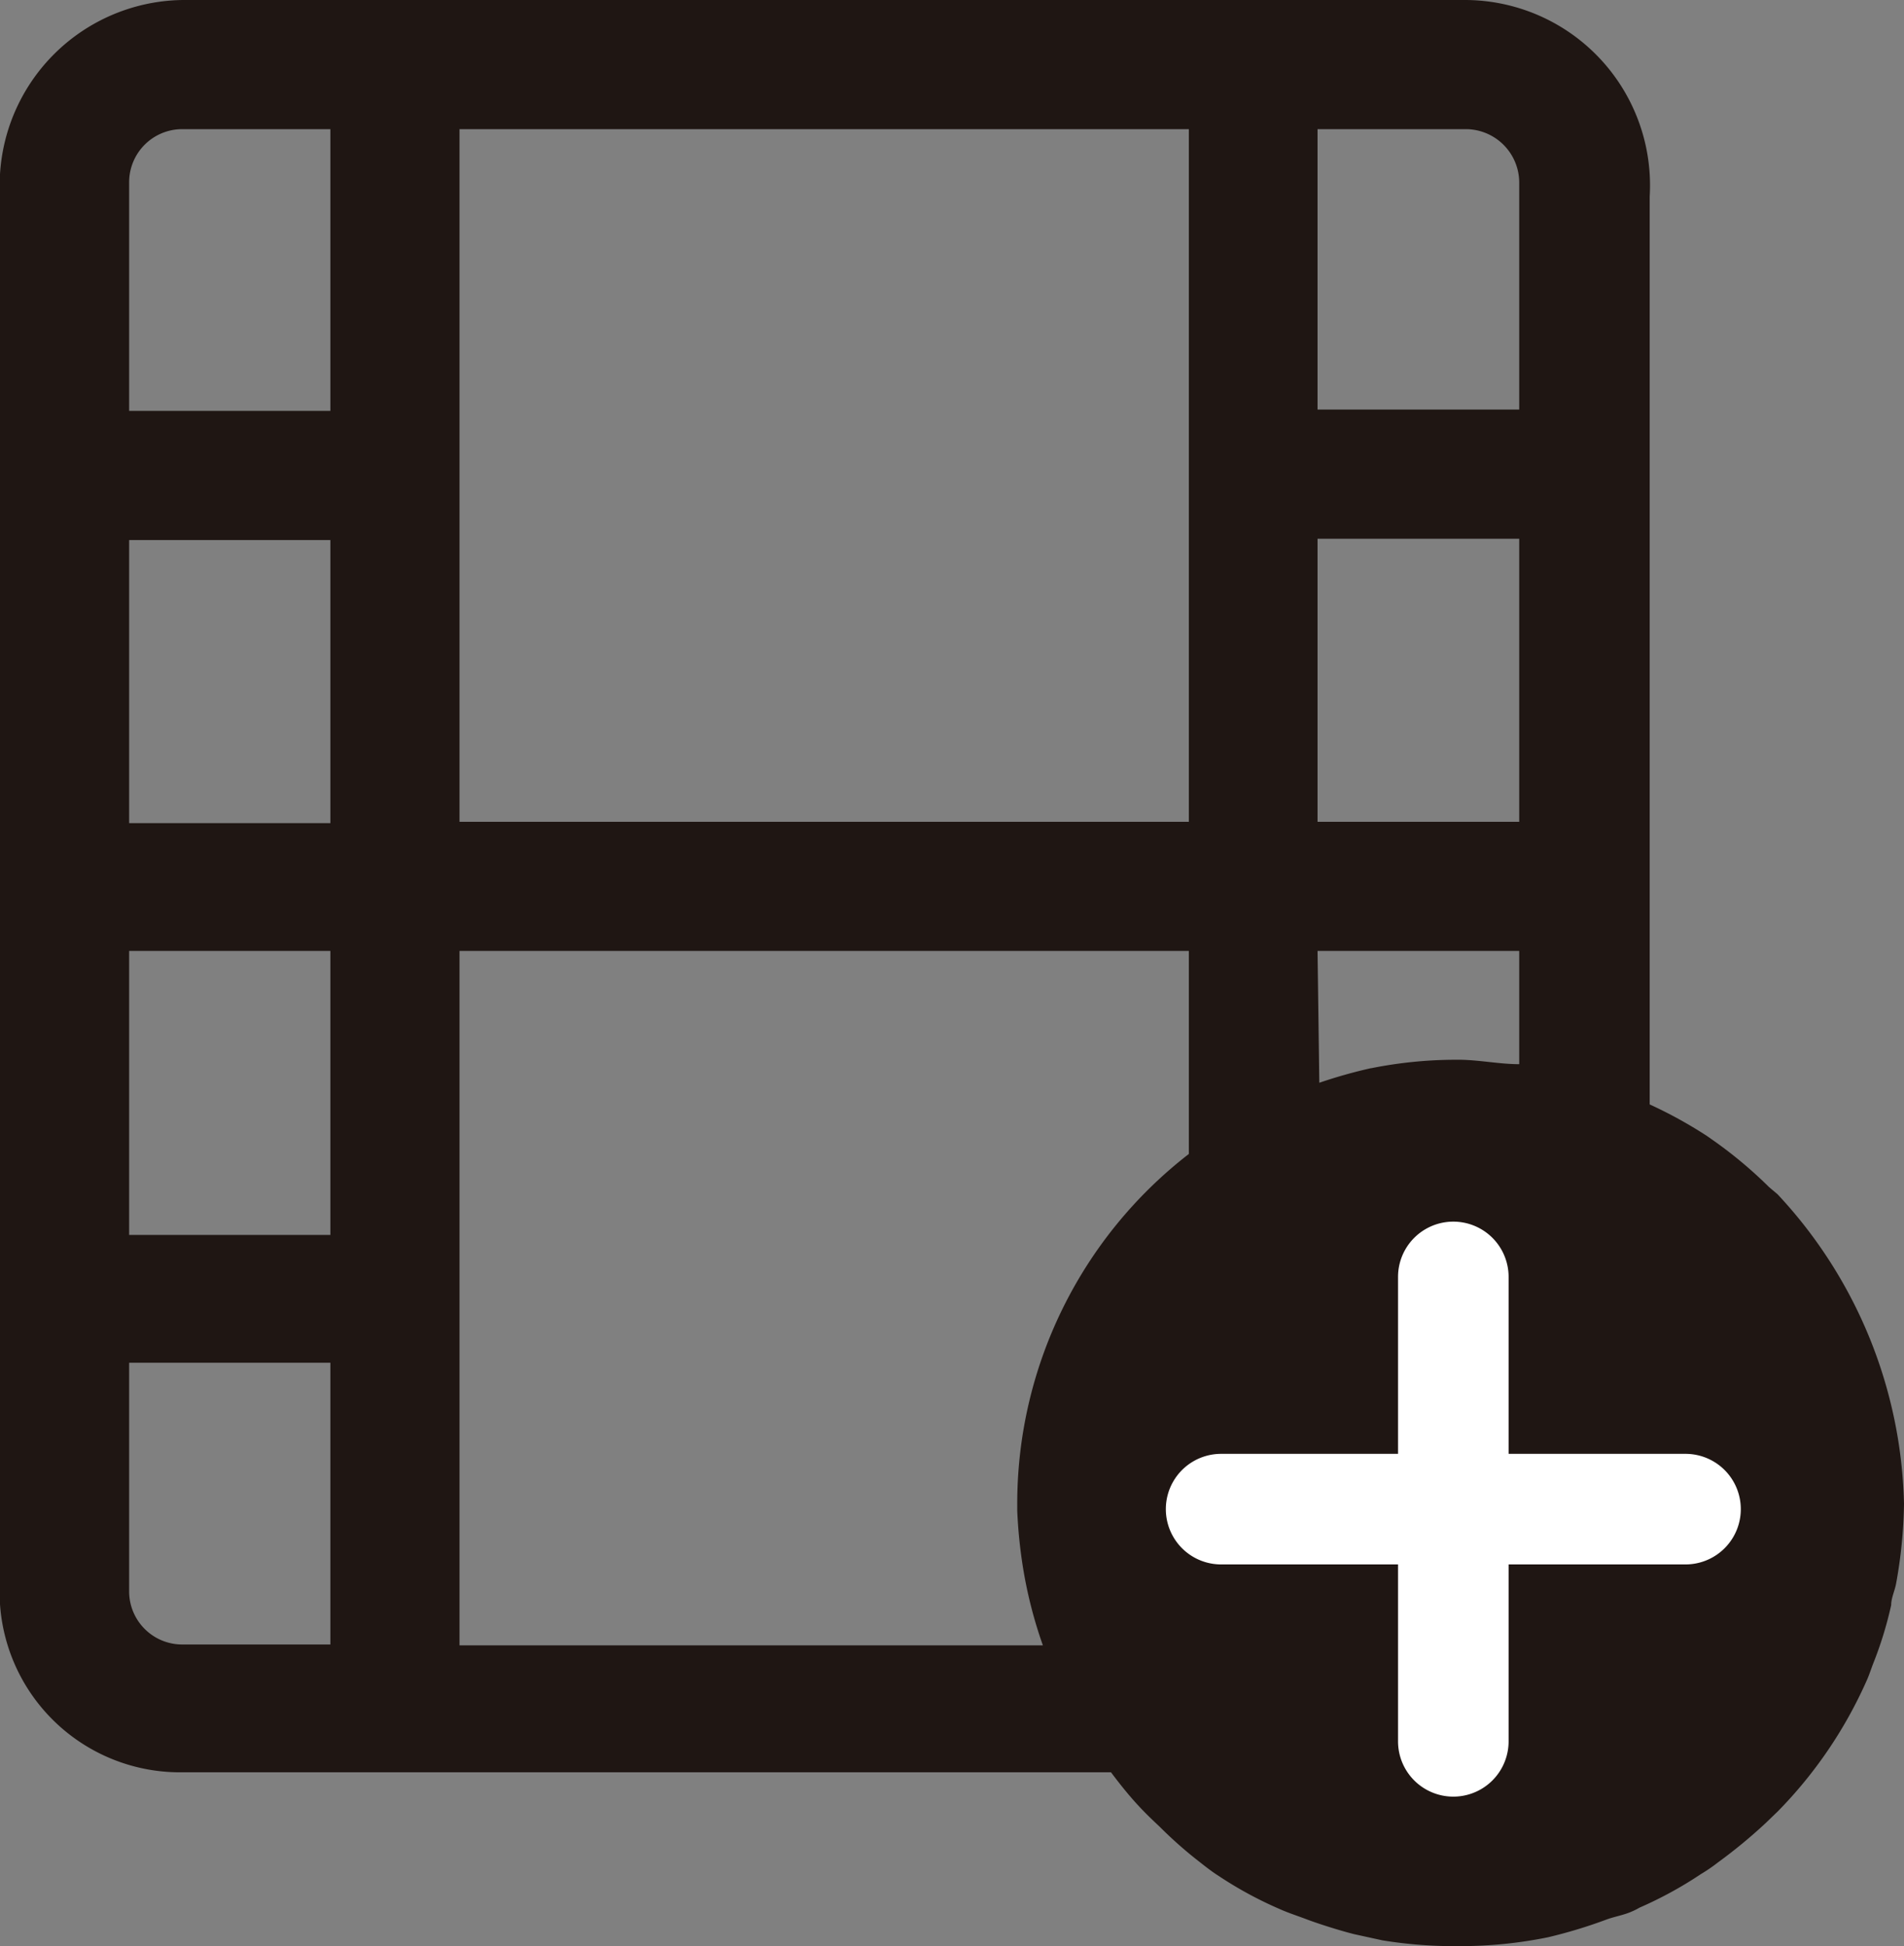 <svg xmlns="http://www.w3.org/2000/svg" viewBox="0 0 43.05 44"><rect x="0" y="0" width="43.05" height="44" fill="#808080" stroke="none"/><defs><style>.cls-1{fill:#1f1613;}.cls-2{fill:#fff;}</style></defs><title>btn_cineroom_on</title><g id="Layer_2" data-name="Layer 2"><g id="Layer_1-2" data-name="Layer 1"><path class="cls-1" d="M43.05,34h0a10.59,10.59,0,0,0-2.86-7L40,26.84l0,0a9.84,9.84,0,0,0-1.31-1.09l0,0-.1-.07h0a10.07,10.07,0,0,0-1.29-.71V4.44A4.19,4.19,0,0,0,33.14,0h-29A4.19,4.19,0,0,0,0,4.44V36.27a4.08,4.08,0,0,0,4.12,3.8h21c.18.24.37.48.57.7s.35.36.53.53A9.64,9.64,0,0,0,27,42c.18.14.36.29.55.41a8.75,8.75,0,0,0,1.38.75c.2.09.42.16.63.24s.7.24,1.06.33l.64.14A10.18,10.18,0,0,0,33,44H33a9.9,9.9,0,0,0,2-.2,11.05,11.05,0,0,0,1.32-.4c.19-.07.39-.1.57-.18a1.51,1.51,0,0,0,.18-.09,8.9,8.9,0,0,0,1.39-.76,3.62,3.62,0,0,0,.38-.26,11.6,11.6,0,0,0,1.08-.89l.28-.27a10,10,0,0,0,2-2.94c.06-.13.1-.26.15-.39a8.54,8.54,0,0,0,.41-1.33c0-.16.08-.32.11-.48A10.78,10.78,0,0,0,43.05,34h0ZM29.79,2.92h3.35a1.21,1.21,0,0,1,1.21,1.2V9.26H29.79Zm0,9.26h4.56v6.4H29.79Zm0,9.32h4.56v2.56c-.43,0-.87-.09-1.32-.1h0l-.14,0a9.75,9.75,0,0,0-1.88.19H31a11.22,11.22,0,0,0-1.17.33Zm-19.4-9.32V2.92H26.88V18.58H10.39Zm-2.92,25H4.12A1.2,1.2,0,0,1,2.92,36V30.81H7.47Zm0-9.26H2.92V21.5H7.47Zm0-9.31H2.92v-6.4H7.47Zm0-9.32H2.92V4.12a1.2,1.2,0,0,1,1.2-1.2H7.47ZM23,34s0,.1,0,.15a11.05,11.05,0,0,0,.13,1.29,10.09,10.09,0,0,0,.45,1.76H10.39V21.5H26.88v4.59A10,10,0,0,0,23,34Z"/><path class="cls-2" d="M34.11,28.87a1.25,1.25,0,0,0-2.5,0v4h-4a1.25,1.25,0,0,0,0,2.5h4v4a1.25,1.25,0,1,0,2.5,0v-4h4a1.25,1.25,0,0,0,0-2.5h-4Z"/></g></g></svg>